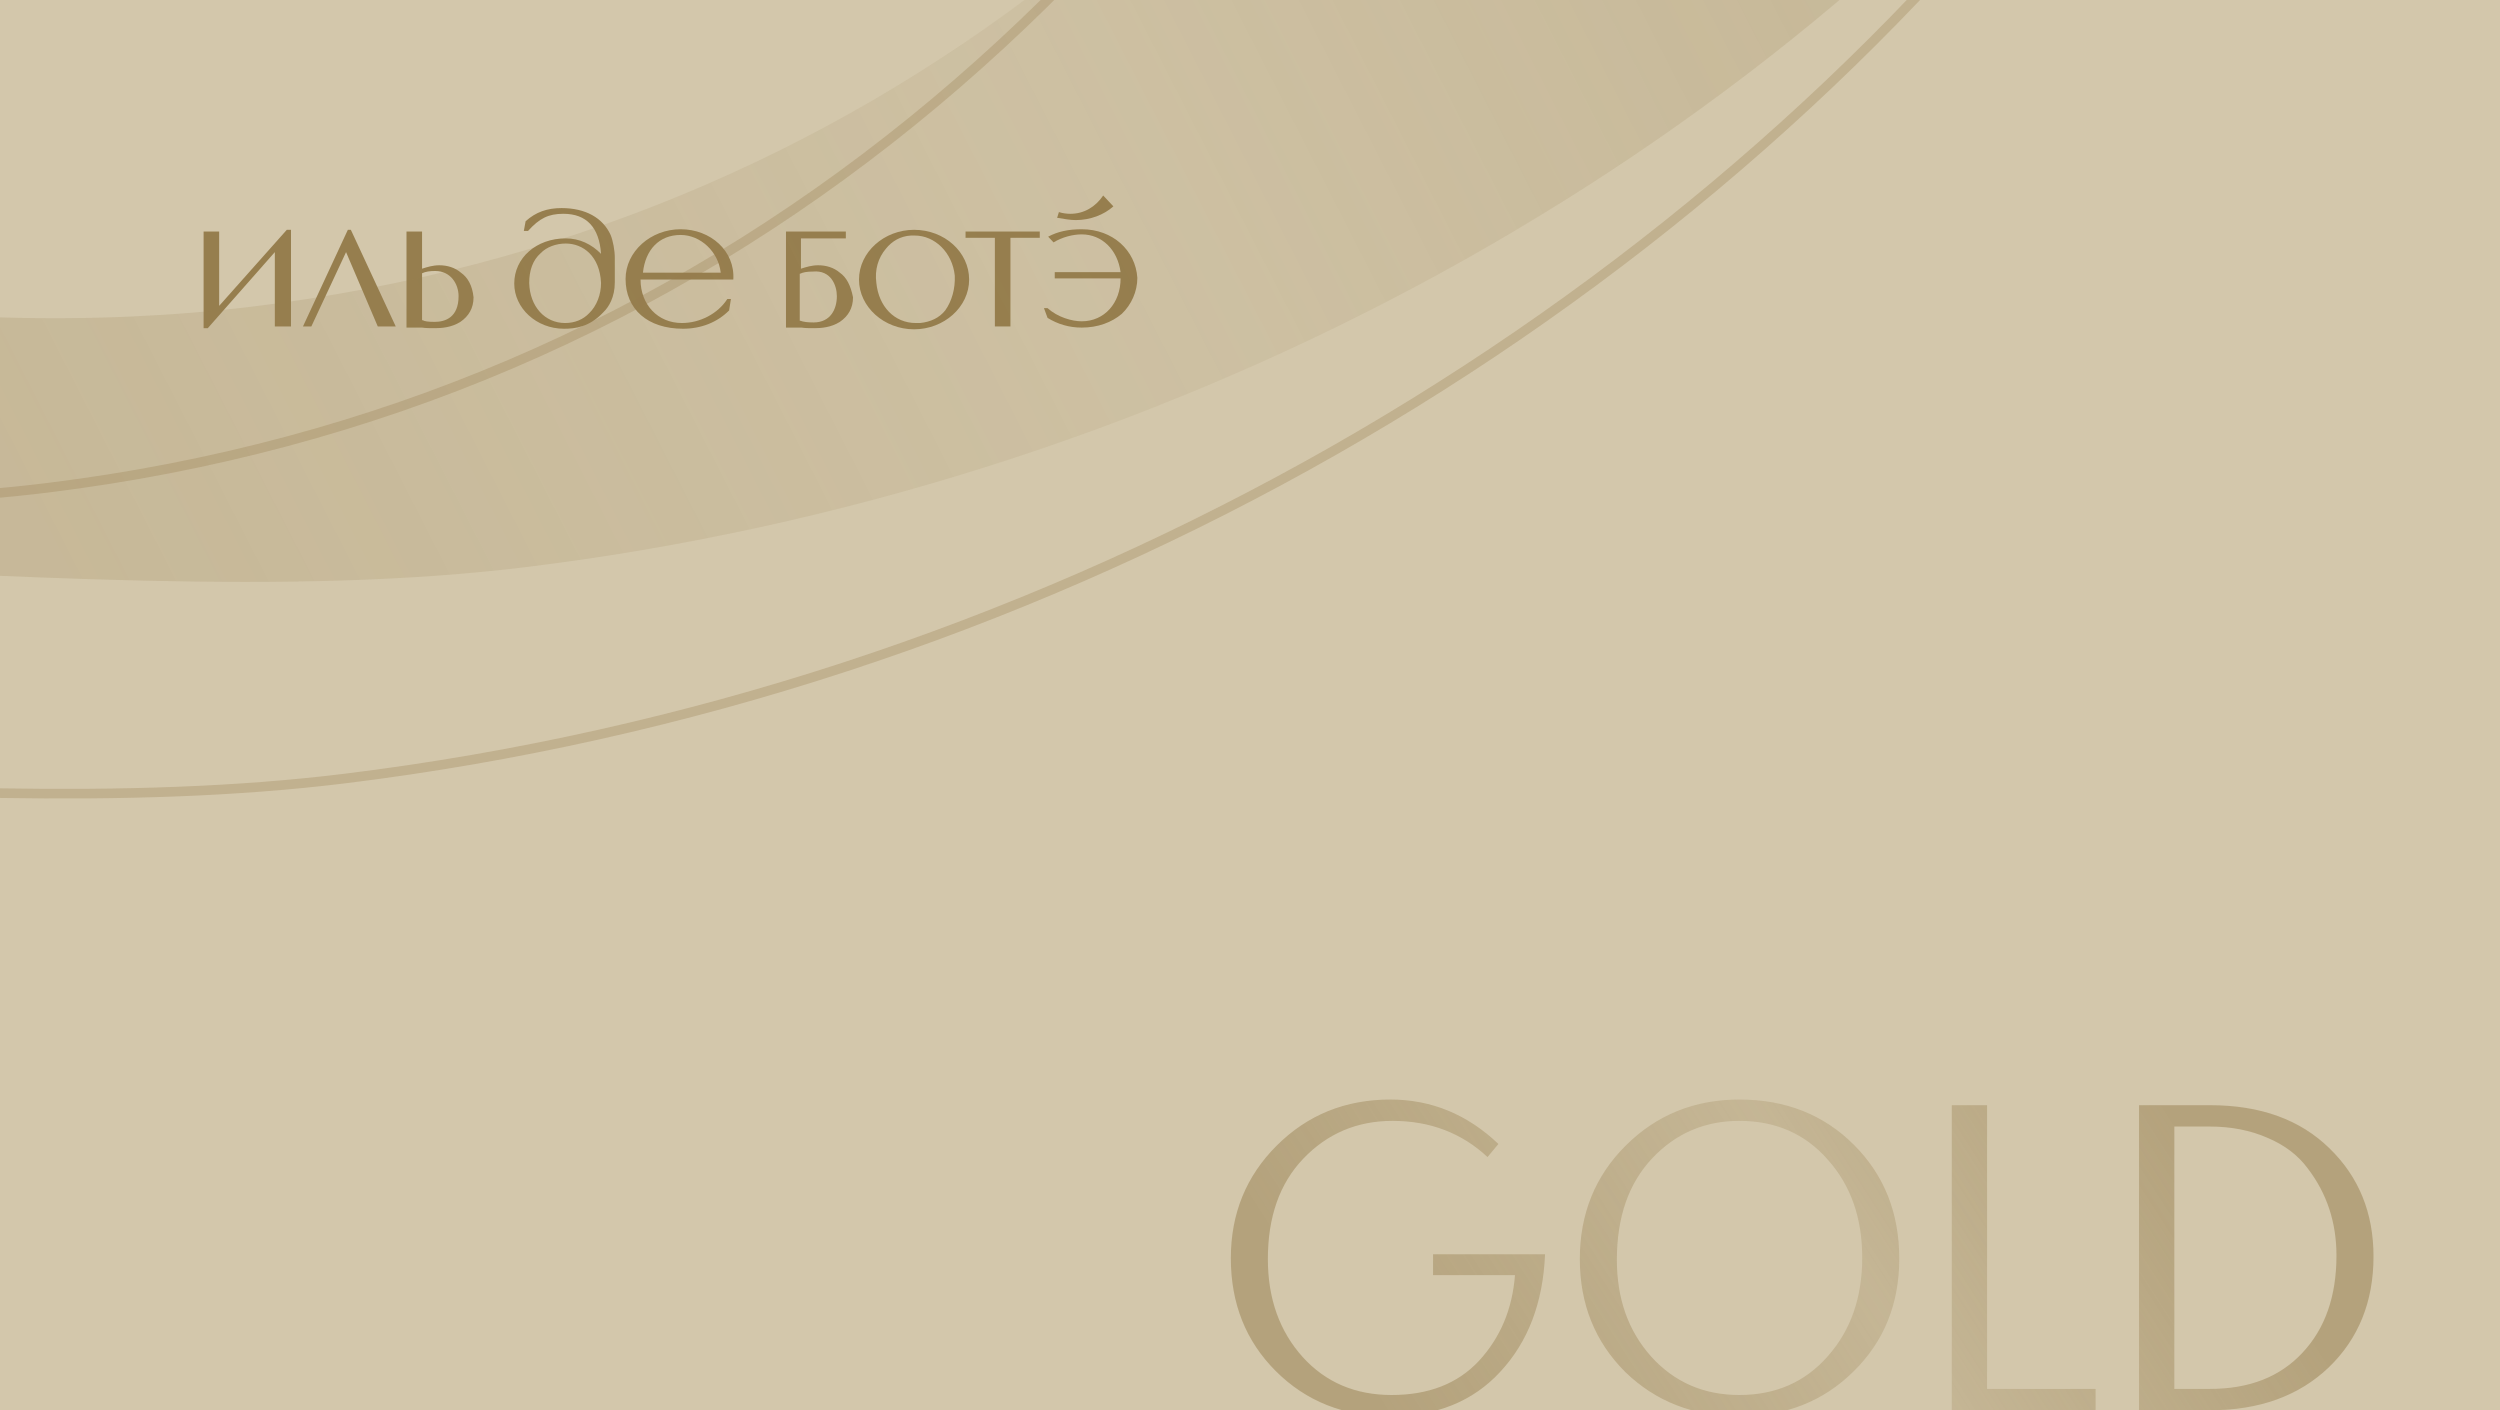 <svg width="390" height="220" viewBox="0 0 390 220" fill="none" xmlns="http://www.w3.org/2000/svg">
<g clip-path="url(#clip0_1602_177781)">
<rect width="390" height="220" fill="#D3C7AB"/>
<g clip-path="url(#clip1_1602_177781)">
<path d="M71.911 42.541C70.977 41.738 69.763 41.382 68.55 41.382C67.522 41.382 66.682 41.649 65.842 41.917V36.118H63.414V51.105H65.842C66.402 51.194 67.056 51.194 67.896 51.194C68.83 51.194 70.417 51.105 71.818 50.213C73.125 49.321 73.872 48.072 73.872 46.377C73.685 44.504 72.938 43.255 71.911 42.541ZM67.803 50.213C66.775 50.213 66.215 50.124 65.935 49.946C65.935 49.946 65.935 49.946 65.842 49.946V42.63C66.402 42.363 67.056 42.274 67.896 42.274C70.324 42.274 71.538 44.325 71.538 46.199C71.538 49.499 69.483 50.213 67.803 50.213Z" fill="#967E4E"/>
<path d="M34.189 47.715V36.118H31.762V51.194H32.415L42.873 39.33V50.927H45.394V35.851H44.741L34.189 47.715Z" fill="#967E4E"/>
<path d="M54.732 35.851H54.265L47.262 50.927H48.569L53.985 39.33L58.933 50.927H61.735L54.732 35.851Z" fill="#967E4E"/>
<path d="M167.805 34.334C170.046 34.334 172.193 33.531 173.687 32.193L172.1 30.498C170.886 32.282 169.112 33.353 166.964 33.353C166.404 33.353 165.751 33.264 165.19 33.085L164.91 33.977C166.031 34.156 166.964 34.334 167.805 34.334Z" fill="#967E4E"/>
<path d="M106.18 35.761C101.512 35.761 97.59 39.24 97.59 43.522C97.59 48.25 101.045 51.283 106.554 51.283C109.355 51.283 111.876 50.302 113.743 48.429L114.024 46.645H113.463C111.969 48.964 109.168 50.391 106.367 50.391C102.632 50.391 99.924 47.537 99.924 43.612H114.397C114.677 39.151 110.849 35.761 106.18 35.761ZM100.298 42.541C100.671 38.973 102.819 36.653 106.18 36.653C109.262 36.653 112.063 39.24 112.436 42.541H100.298Z" fill="#967E4E"/>
<path d="M168.742 35.761C166.688 35.761 165.007 36.118 163.513 36.921L164.353 37.813C165.661 37.01 167.341 36.564 168.742 36.564C171.917 36.564 174.344 38.973 174.811 42.452H164.54V43.433H174.811C174.811 47.269 172.29 50.124 168.742 50.124C167.248 50.124 165.007 49.499 163.42 48.072H162.859L163.42 49.589C165.007 50.57 166.781 51.105 168.742 51.105C171.263 51.105 173.411 50.302 174.998 48.964C176.492 47.537 177.426 45.485 177.426 43.344C177.146 39.062 173.597 35.761 168.742 35.761Z" fill="#967E4E"/>
<path d="M150.625 37.099H155.2V50.927H157.628V37.099H162.203V36.118H150.625V37.099Z" fill="#967E4E"/>
<path d="M95.909 44.058V40.222C95.909 39.062 95.629 37.545 95.256 36.653C94.042 33.977 91.334 32.46 87.599 32.46C85.358 32.46 83.584 33.085 81.997 34.512L81.717 36.029H82.37C84.144 34.066 85.545 33.352 87.879 33.352C91.521 33.352 93.482 35.493 93.762 39.597C92.268 38.081 90.4 37.188 88.253 37.188C83.677 37.188 80.223 40.222 80.223 44.236C80.223 48.072 83.677 51.283 87.973 51.283C89.747 51.283 91.988 51.016 94.135 48.696C94.976 47.894 95.909 46.377 95.909 44.058ZM93.762 44.147C93.762 45.931 93.108 47.715 91.894 48.875C90.961 49.856 89.653 50.391 88.159 50.391C84.985 50.391 82.65 47.804 82.557 44.147C82.557 42.184 83.117 40.578 84.331 39.508C85.265 38.527 86.759 37.991 88.253 37.991C90.961 37.991 93.575 39.954 93.762 44.147Z" fill="#967E4E"/>
<path d="M142.594 35.851C137.926 35.851 134.004 39.33 134.004 43.612C134.004 47.894 137.926 51.373 142.594 51.373C147.263 51.373 151.185 47.894 151.185 43.612C151.185 39.33 147.356 35.851 142.594 35.851ZM147.45 48.429C146.516 49.589 145.209 50.213 143.528 50.392C143.248 50.392 143.155 50.392 142.874 50.392C139.513 50.392 137.085 47.804 136.712 44.147C136.432 42.095 136.992 40.222 138.206 38.794C139.139 37.635 140.447 36.832 142.127 36.743C142.221 36.743 142.501 36.743 142.688 36.743C145.862 36.743 148.57 39.419 148.944 42.987C149.037 45.039 148.477 47.002 147.45 48.429Z" fill="#967E4E"/>
<path d="M131.017 42.541C130.083 41.738 128.869 41.382 127.655 41.382C126.628 41.382 125.788 41.649 124.948 41.917V37.189C131.204 37.189 131.764 37.189 131.951 37.189V36.118H122.613V51.105H125.041C125.601 51.194 126.255 51.194 127.095 51.194C128.029 51.194 129.616 51.105 131.017 50.213C132.324 49.321 133.071 48.072 133.071 46.377C132.698 44.504 132.044 43.255 131.017 42.541ZM130.55 46.199C130.55 48.161 129.616 50.302 126.908 50.302C125.975 50.302 125.321 50.213 124.854 50.035H124.761V42.72C125.321 42.452 125.975 42.363 126.815 42.363C129.616 42.095 130.55 44.504 130.55 46.199Z" fill="#967E4E"/>
</g>
<path opacity="0.5" d="M223.555 195.661H241.028C240.711 203.23 238.376 209.349 234.025 214.017C229.765 218.64 224.009 220.952 216.757 220.952C209.641 220.952 203.726 218.595 199.012 213.881C194.344 209.213 192.01 203.343 192.01 196.273C192.01 189.338 194.389 183.491 199.148 178.732C203.953 173.928 209.867 171.526 216.893 171.526C223.283 171.526 228.904 173.837 233.753 178.46L232.054 180.5C228.02 176.738 223.079 174.857 217.233 174.857C211.703 174.857 207.057 176.828 203.295 180.772C199.624 184.624 197.788 189.837 197.788 196.409C197.788 202.573 199.601 207.672 203.227 211.706C206.808 215.649 211.431 217.62 217.097 217.62C222.853 217.62 227.385 215.853 230.694 212.318C234.048 208.692 235.929 204.227 236.337 198.924H223.555V195.661ZM271.335 171.526C278.542 171.526 284.502 173.882 289.216 178.596C293.929 183.31 296.286 189.225 296.286 196.341C296.286 203.411 293.907 209.281 289.148 213.949C284.434 218.618 278.496 220.952 271.335 220.952C264.219 220.952 258.282 218.64 253.523 214.017C248.809 209.303 246.452 203.434 246.452 196.409C246.452 189.338 248.854 183.423 253.659 178.664C258.463 173.905 264.355 171.526 271.335 171.526ZM252.231 196.545C252.231 202.573 253.998 207.581 257.534 211.57C261.16 215.604 265.76 217.62 271.335 217.62C277.001 217.62 281.601 215.604 285.136 211.57C288.717 207.536 290.507 202.414 290.507 196.205C290.507 189.995 288.717 184.896 285.136 180.908C281.601 176.874 277.001 174.857 271.335 174.857C265.941 174.857 261.409 176.806 257.738 180.704C254.066 184.602 252.231 189.882 252.231 196.545ZM326.913 216.669V220H304.477V172.409H309.984V216.669H326.913ZM370.267 196.001C370.267 203.071 367.933 208.85 363.264 213.337C358.596 217.779 352.432 220 344.772 220H333.69V172.409H344.772C352.613 172.409 358.822 174.653 363.4 179.14C367.978 183.582 370.267 189.202 370.267 196.001ZM364.488 195.865C364.488 190.698 362.992 186.165 360.001 182.267C358.505 180.228 356.42 178.641 353.746 177.508C351.072 176.33 348.058 175.741 344.704 175.741H339.197V216.669H344.772C350.891 216.669 355.695 214.788 359.185 211.026C362.72 207.264 364.488 202.21 364.488 195.865Z" fill="url(#paint0_linear_1602_177781)"/>
<path opacity="0.2" d="M82.144 88.456C180.726 76.325 270.649 27.712 328.785 -42.023L249.347 -111.516C206.063 -22.749 134.087 36.172 39.612 47.797C14.967 50.83 -14.292 50.258 -39.949 45.071L-47.215 87.686C3.088 89.84 45.176 93.005 82.144 88.456Z" fill="url(#paint1_linear_1602_177781)"/>
<path opacity="0.3" d="M234.884 -104.323L320.629 -25.385C257.895 53.591 160.66 108.302 53.793 121.453C19.971 125.614 -17.838 123.499 -61.703 121.045C-69.653 120.6 -77.803 120.144 -86.164 119.712L-78.796 72.585C-50.909 78.567 -19.289 79.38 7.364 76.1C110.191 63.447 188.216 -3.345 234.884 -104.323Z" stroke="#967E4E" stroke-width="1.5"/>
</g>
<defs>
<linearGradient id="paint0_linear_1602_177781" x1="228.149" y1="238" x2="335.117" y2="169.396" gradientUnits="userSpaceOnUse">
<stop stop-color="#967E4E"/>
<stop offset="0.578" stop-color="#967E4E" stop-opacity="0.47"/>
<stop offset="1" stop-color="#967E4E"/>
</linearGradient>
<linearGradient id="paint1_linear_1602_177781" x1="45.115" y1="160.286" x2="311.999" y2="23.744" gradientUnits="userSpaceOnUse">
<stop stop-color="#967E4E"/>
<stop offset="0.578" stop-color="#967E4E" stop-opacity="0.47"/>
<stop offset="1" stop-color="#967E4E"/>
</linearGradient>
<clipPath id="clip0_1602_177781">
<rect width="390" height="220" fill="white"/>
</clipPath>
<clipPath id="clip1_1602_177781">
<rect width="155" height="26.763" fill="white" transform="translate(27 28)"/>
</clipPath>
</defs>
</svg>
